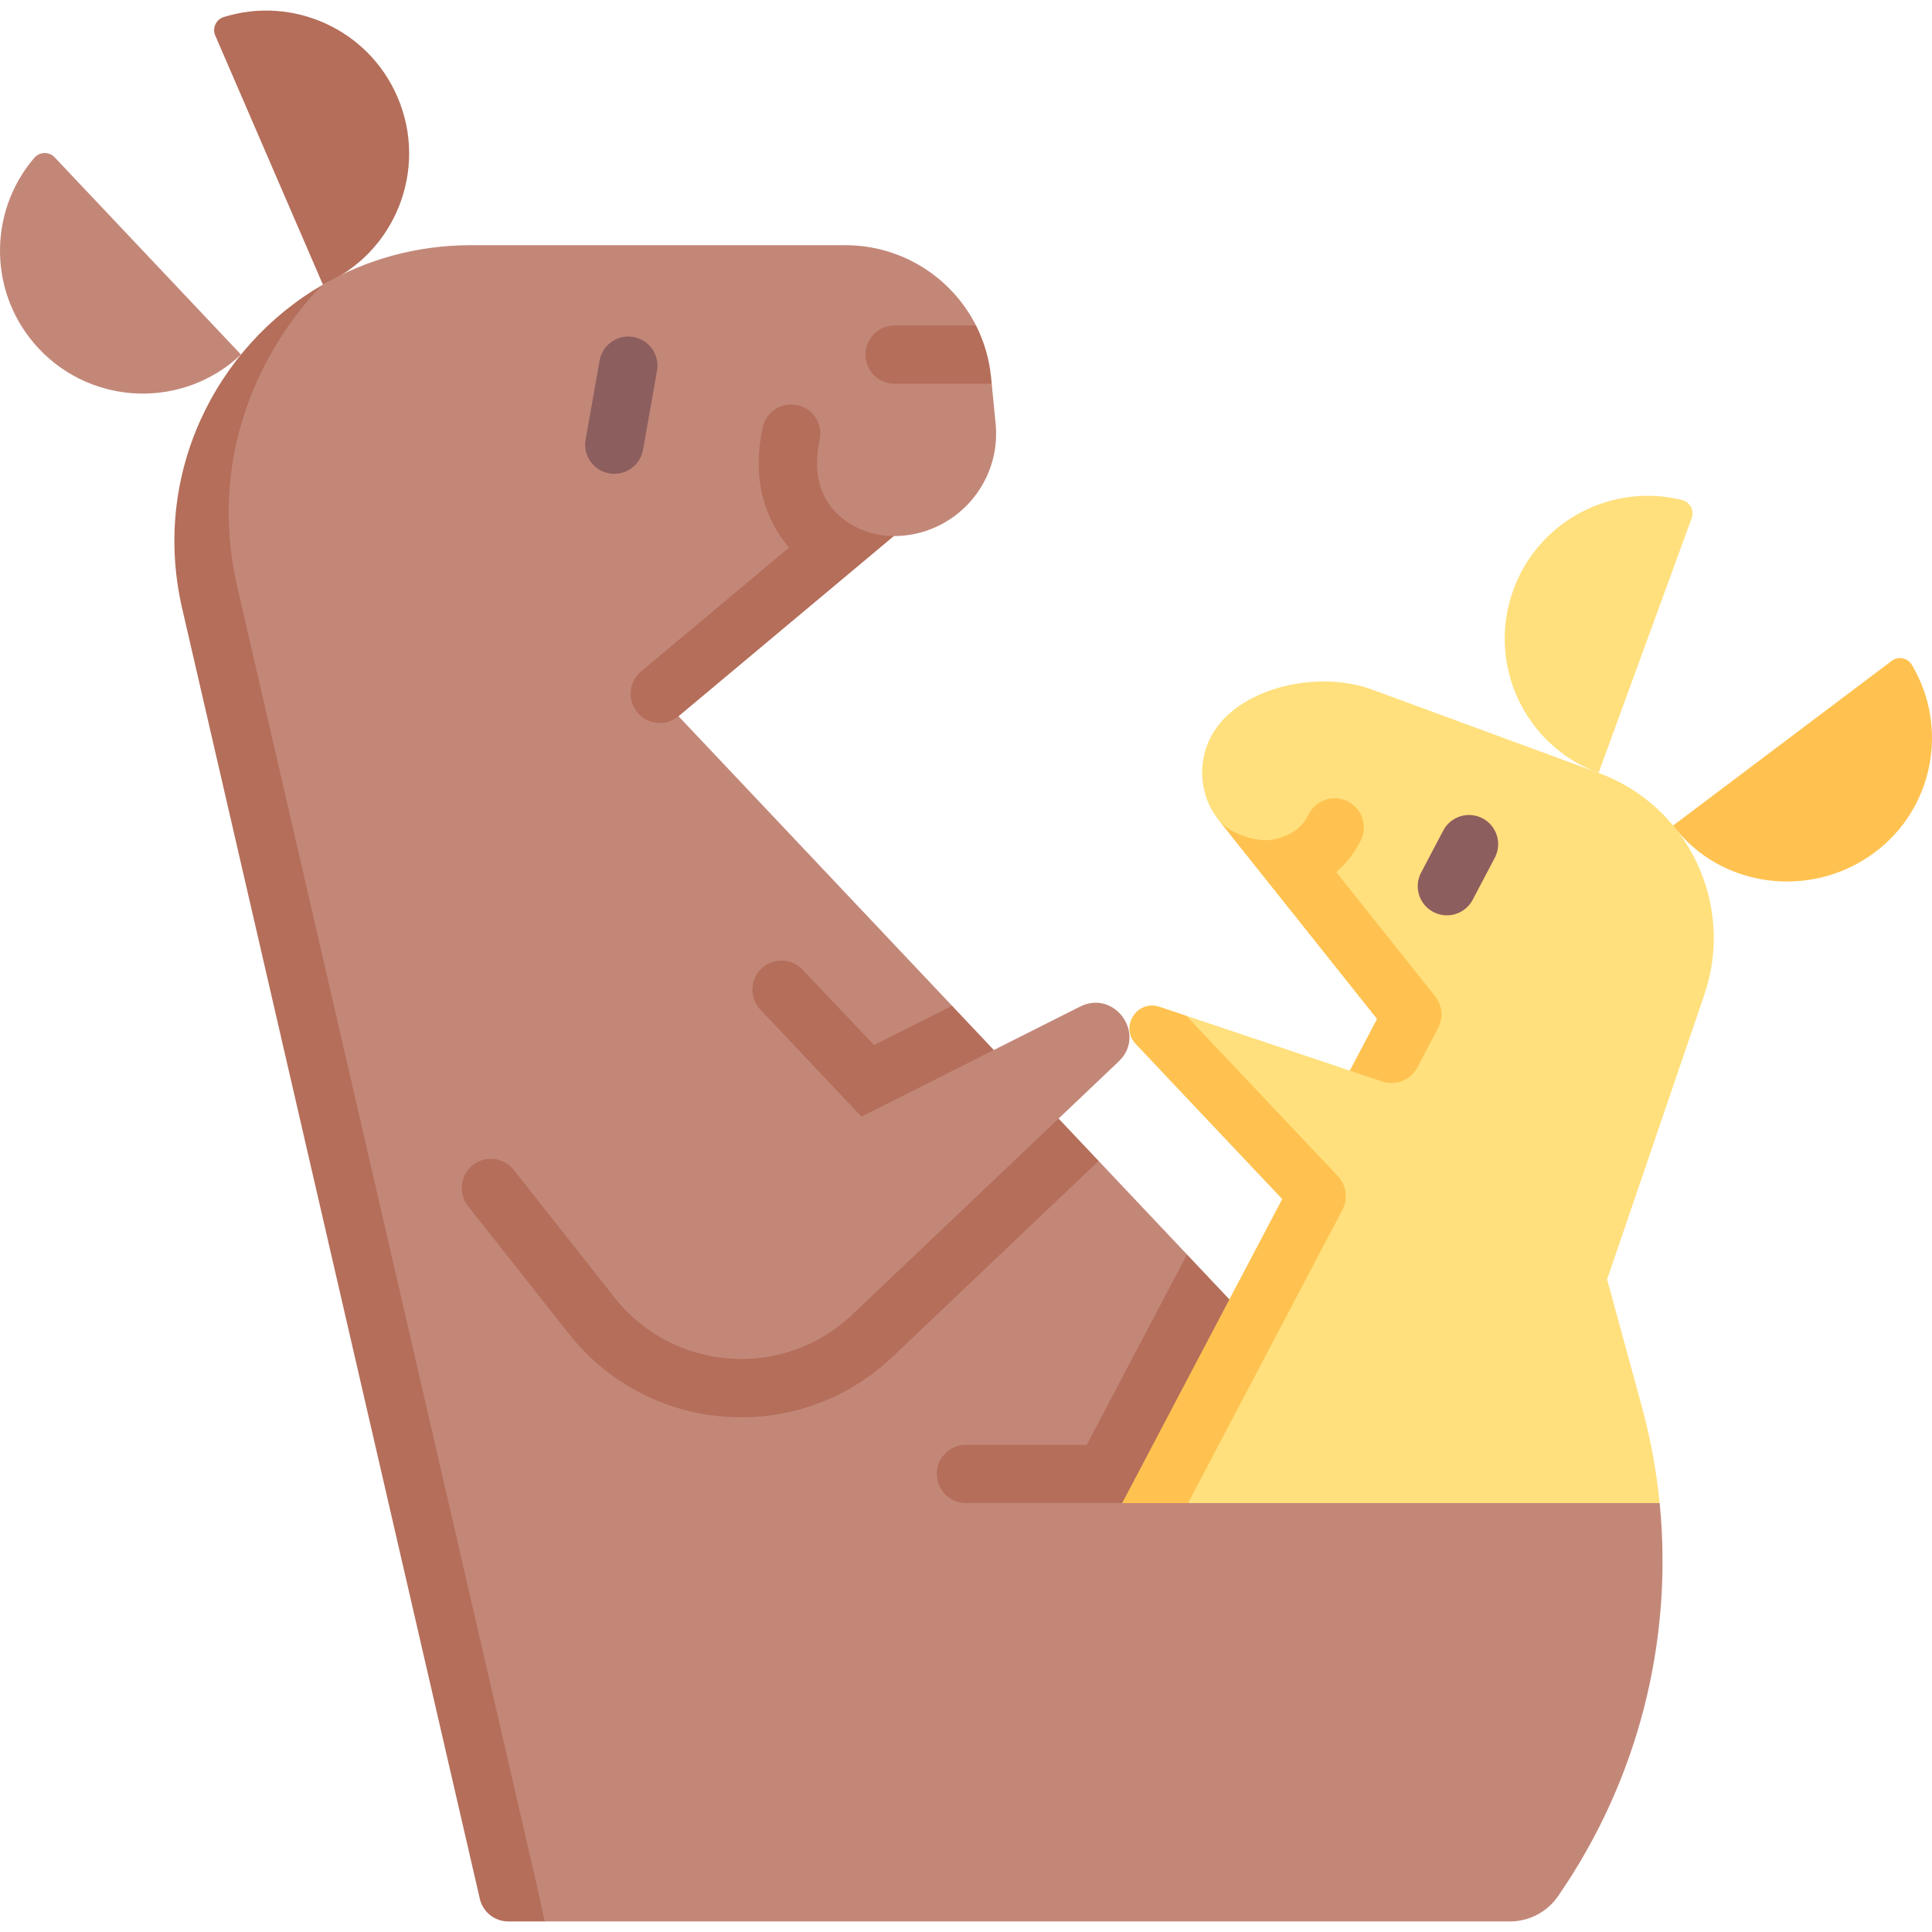 <svg id="Capa_1" enable-background="new 0 0 497 497" height="512" viewBox="0 0 497 497" width="512" xmlns="http://www.w3.org/2000/svg"><g><path d="m55.373 9.129c-.828-1.917.199-4.122 2.193-4.745 17.724-5.54 37.132 3.092 44.662 20.518 8.052 18.633-.526 40.266-19.16 48.318z" fill="#b46e5a"/><path d="m61.993 91.214c-14.756 13.939-38.018 13.277-51.957-1.479-13.035-13.799-13.301-35.038-1.212-49.134 1.36-1.585 3.791-1.659 5.225-.141z" fill="#c38778"/><path d="m426.94 386.668-84.032-39.788-33.662-.708-3.905-23.467-22.722-24.053-26.385-14.846-11.327-25.075-70.375-74.498 55.358-46.326c15.573 0 27.752-13.431 26.232-28.93l-1.006-10.264-4.046-15.001c-6.252-12.324-19.036-20.637-33.609-20.637h-96.325c-14 0-26.957 3.724-38.074 10.15-.235.215-37.961 30.314-26.981 77.915l84.156 343.143h248.195c4.927 0 9.545-2.417 12.348-6.468 20.54-29.689 29.693-65.588 26.16-101.147z" fill="#c38778"/><path d="m255.115 98.713h-24.978c-4.142 0-7.5-3.357-7.5-7.5s3.358-7.5 7.5-7.5h20.931c2.064 4.068 3.417 8.572 3.887 13.359zm-172.053-25.488c-27.814 16.078-44.089 49.098-36.216 83.229l76.589 332.015c.785 3.403 3.815 5.814 7.308 5.814h9.494l-79.156-343.143c-10.98-47.601 21.746-77.7 21.981-77.915zm91.47 111.008 55.353-46.322s.005-.004.005-.004 0 0-.001 0h.001c-.4 0-.795-.015-1.189-.034-5.778-.329-11.329-3.03-14.704-7.215-3.625-4.494-4.68-10.39-3.134-17.521.877-4.048-1.693-8.041-5.742-8.918-4.052-.876-8.042 1.694-8.918 5.742-3.18 14.676 1.572 24.476 6.119 30.113.216.268.445.524.669.784l-38.084 31.871c-3.177 2.658-3.597 7.388-.938 10.565 2.657 3.177 7.387 3.597 10.563.939zm70.375 74.498-20.063 10.101-17.916-18.88c-2.567-3.251-7.283-3.805-10.534-1.238s-3.805 7.283-1.238 10.534l-.443 41.703h-62.555c-2.567-3.251-7.283-3.805-10.534-1.238s-3.805 7.283-1.238 10.534l25.947 32.858c10.781 13.653 26.95 21.484 44.36 21.484 14.534 0 28.346-5.52 38.893-15.542l53.033-50.395zm71.351 75.53-10.917-11.556-25.775 48.963s-26.945 0-31.087 0-7.5 3.358-7.5 7.5 3.358 7.5 7.5 7.5 40.191 0 40.191 0l54.238-39.788z" fill="#b46e5a"/><path d="m195.156 259.247 26.455 28.005 56.215-28.3c8.97-4.516 17.216 7.204 9.936 14.121l-68.509 65.099c-17.698 16.817-46.019 14.796-61.149-4.365l-25.946-32.858z" fill="#c38778"/><path d="m411.227 198.825-58.215-21.417c-13.148-4.837-31.413-1.091-39.437 8.956-5.766 7.219-5.772 17.466-.016 24.693 3.951 4.959 49.421 51.99 49.421 51.99l-15.745 12.368-42.037-14.107 32.952 46.995-32.532 78.365h121.323c-.831-8.364-2.364-16.709-4.615-24.951l-8.903-32.587 25.003-73.216c7.942-23.258-4.133-48.603-27.199-57.089z" fill="#ffe07d"/><path d="m344.161 302.554c2.203 2.332 2.679 5.806 1.185 8.644l-39.728 75.47h-16.948l41.173-78.216-37.674-39.881c-4.189-4.435.341-11.521 6.125-9.58l6.904 2.317zm25.021-46.267-25.436-31.931c2.637-2.279 4.812-5.054 6.353-8.239 1.805-3.729.246-8.214-3.482-10.02-3.729-1.806-8.214-.246-10.019 3.483-2.484 5.131-7.795 6.246-9.963 6.488-4.32.48-10.719-2.052-13.076-5.012l.001.001s-.001 0-.001-.001l15.761 19.787h.002l24.913 31.274-7 13.297 8.353 2.803c3.488 1.17 7.309-.362 9.023-3.617l5.342-10.148c1.386-2.633 1.083-5.837-.771-8.165z" fill="#ffc250"/><path d="m486.667 169.981c1.669-1.255 4.053-.774 5.127 1.017 9.547 15.928 5.713 36.82-9.457 48.231-16.222 12.202-39.73 9.357-51.932-6.865z" fill="#ffc250"/><path d="m435.195 133.25c.717-1.962-.436-4.104-2.462-4.611-18.013-4.513-36.893 5.219-43.41 23.049-6.968 19.065 2.838 40.169 21.903 47.138z" fill="#ffe07d"/><g fill="#8c5e5e"><path d="m372.2 235.47c-1.178 0-2.373-.278-3.487-.865-3.665-1.93-5.072-6.465-3.143-10.13l5.692-10.813c1.929-3.665 6.465-5.074 10.13-3.144s5.072 6.465 3.143 10.13l-5.692 10.813c-1.343 2.551-3.948 4.009-6.643 4.009z"/><path d="m158.041 121.895c-.434 0-.874-.037-1.316-.116-4.079-.722-6.8-4.613-6.078-8.692l3.598-20.32c.723-4.077 4.613-6.803 8.693-6.077 4.079.722 6.8 4.613 6.078 8.692l-3.598 20.32c-.645 3.635-3.809 6.193-7.377 6.193z"/></g></g></svg>